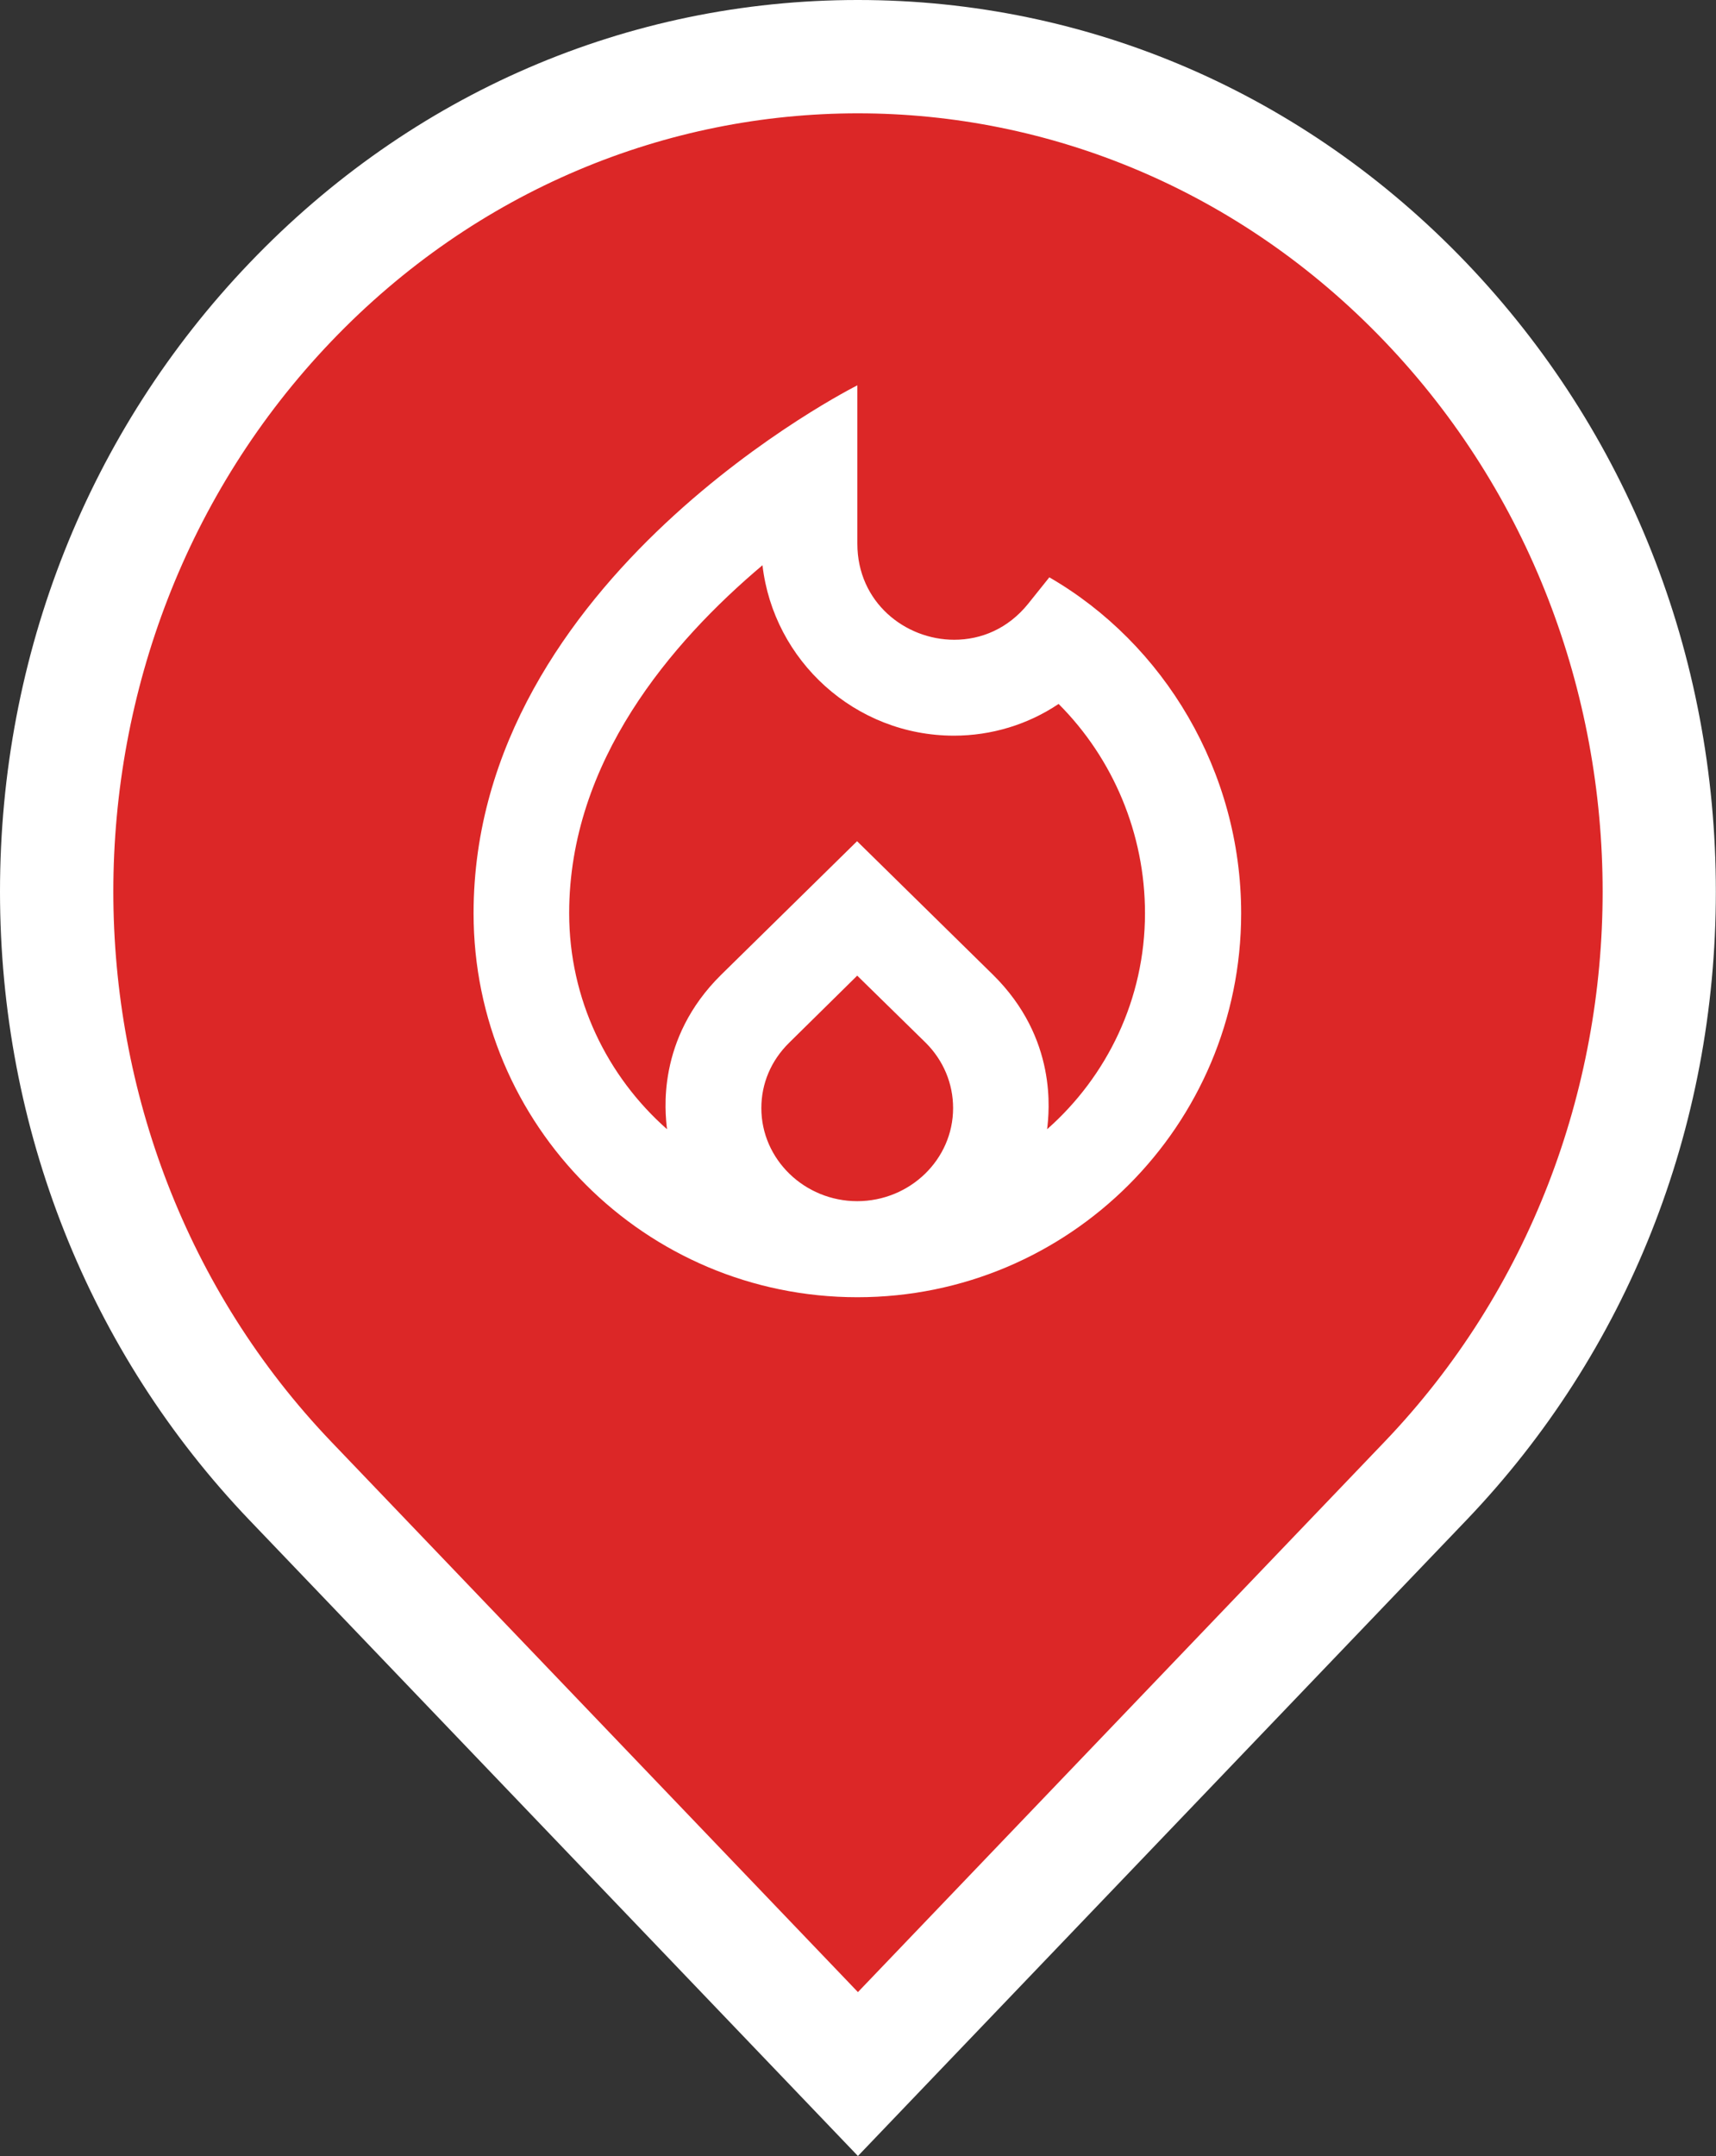 <?xml version="1.0" encoding="UTF-8"?><svg id="Warstwa_1" xmlns="http://www.w3.org/2000/svg" viewBox="0 0 121.17 152.19"><rect x="0" y="0" width="121.17" height="152.19" fill="#333333" stroke="none"/><defs><style>.cls-1{fill:#fff;}.cls-2{fill:#dc2727;}</style></defs><path class="cls-1" d="m48.89,43.79c3.89-6.22,7.73-12.36,11.62-18.58,3.89,6.23,7.73,12.36,11.62,18.58,2.34-3.12,4.63-6.17,6.94-9.25,3.27,4.88,6.87,9.45,9.4,14.71,5.54,11.55,3.76,22.31-4.06,32.03-6.43,8-15.14,11.67-25.4,11.25-14.76-.6-27.06-11.81-29.3-26.39-1-6.53.4-12.57,3.55-18.24,1.59-2.86,3.42-5.58,5.2-8.32,1.1-1.69,2.3-3.31,3.49-5.02,2.29,3.05,4.57,6.1,6.93,9.23Zm11.58,11.52c-1.59,1.97-3.14,3.78-4.58,5.68-2.53,3.34-4.79,6.85-6.16,10.85-.63,1.84-1.09,3.73-.71,5.67.59,2.98,2.4,5.09,5,6.53,2.98,1.64,6.18,1.9,9.47,1.28,6.6-1.24,9.97-6.71,7.95-13.09-2.09-6.56-6.36-11.73-10.96-16.93Z"/><path class="cls-2" d="m20.51,104.54C-1.45,81.6-1.45,44.27,20.51,21.32,31.21,10.15,45.44,4,60.58,4s29.38,6.15,40.07,17.32c21.96,22.94,21.96,60.28,0,83.22l-40.07,41.86-40.07-41.86Z"/><path class="cls-1" d="m60.58,8c13.46,0,26.91,5.36,37.18,16.09h0c20.54,21.45,20.54,56.24,0,77.69l-37.18,38.84-37.18-38.84C2.87,80.32,2.87,45.54,23.4,24.09h0c10.27-10.73,23.72-16.09,37.18-16.09m0-8c-16.25,0-31.51,6.59-42.96,18.56C6.26,30.43,0,46.19,0,62.93s6.26,32.5,17.62,44.38l37.18,38.84,5.78,6.04,5.78-6.04,37.18-38.84c11.36-11.87,17.62-27.63,17.62-44.38s-6.26-32.5-17.62-44.38C92.09,6.59,76.83,0,60.58,0h0Z"/><path class="cls-1" d="m74.09,40.76l-1.49,1.86c-1.42,1.76-3.32,2.54-5.22,2.54-3.46,0-6.84-2.64-6.84-6.78v-11.18s-27.1,13.55-27.1,37.27c0,14.97,12.13,27.1,27.1,27.1s27.1-12.13,27.1-27.1c0-10.03-5.45-19.04-13.55-23.72m-13.55,44.04c-3.73,0-6.78-2.95-6.78-6.57,0-1.73.68-3.35,1.96-4.61l4.81-4.74,4.84,4.74c1.25,1.25,1.93,2.88,1.93,4.61,0,3.63-3.05,6.57-6.78,6.57m13.42-5.08c.14-1.22.75-6.4-3.83-10.91l-9.59-9.42-9.59,9.42c-4.61,4.54-3.96,9.76-3.83,10.91-4.23-3.73-6.91-9.18-6.91-15.25,0-10.71,7.22-19.14,13.65-24.56.78,6.74,6.54,12.03,13.52,12.03,2.64,0,5.22-.78,7.39-2.24,3.86,3.86,6.1,9.18,6.1,14.77,0,6.06-2.68,11.52-6.91,15.25"/></svg>